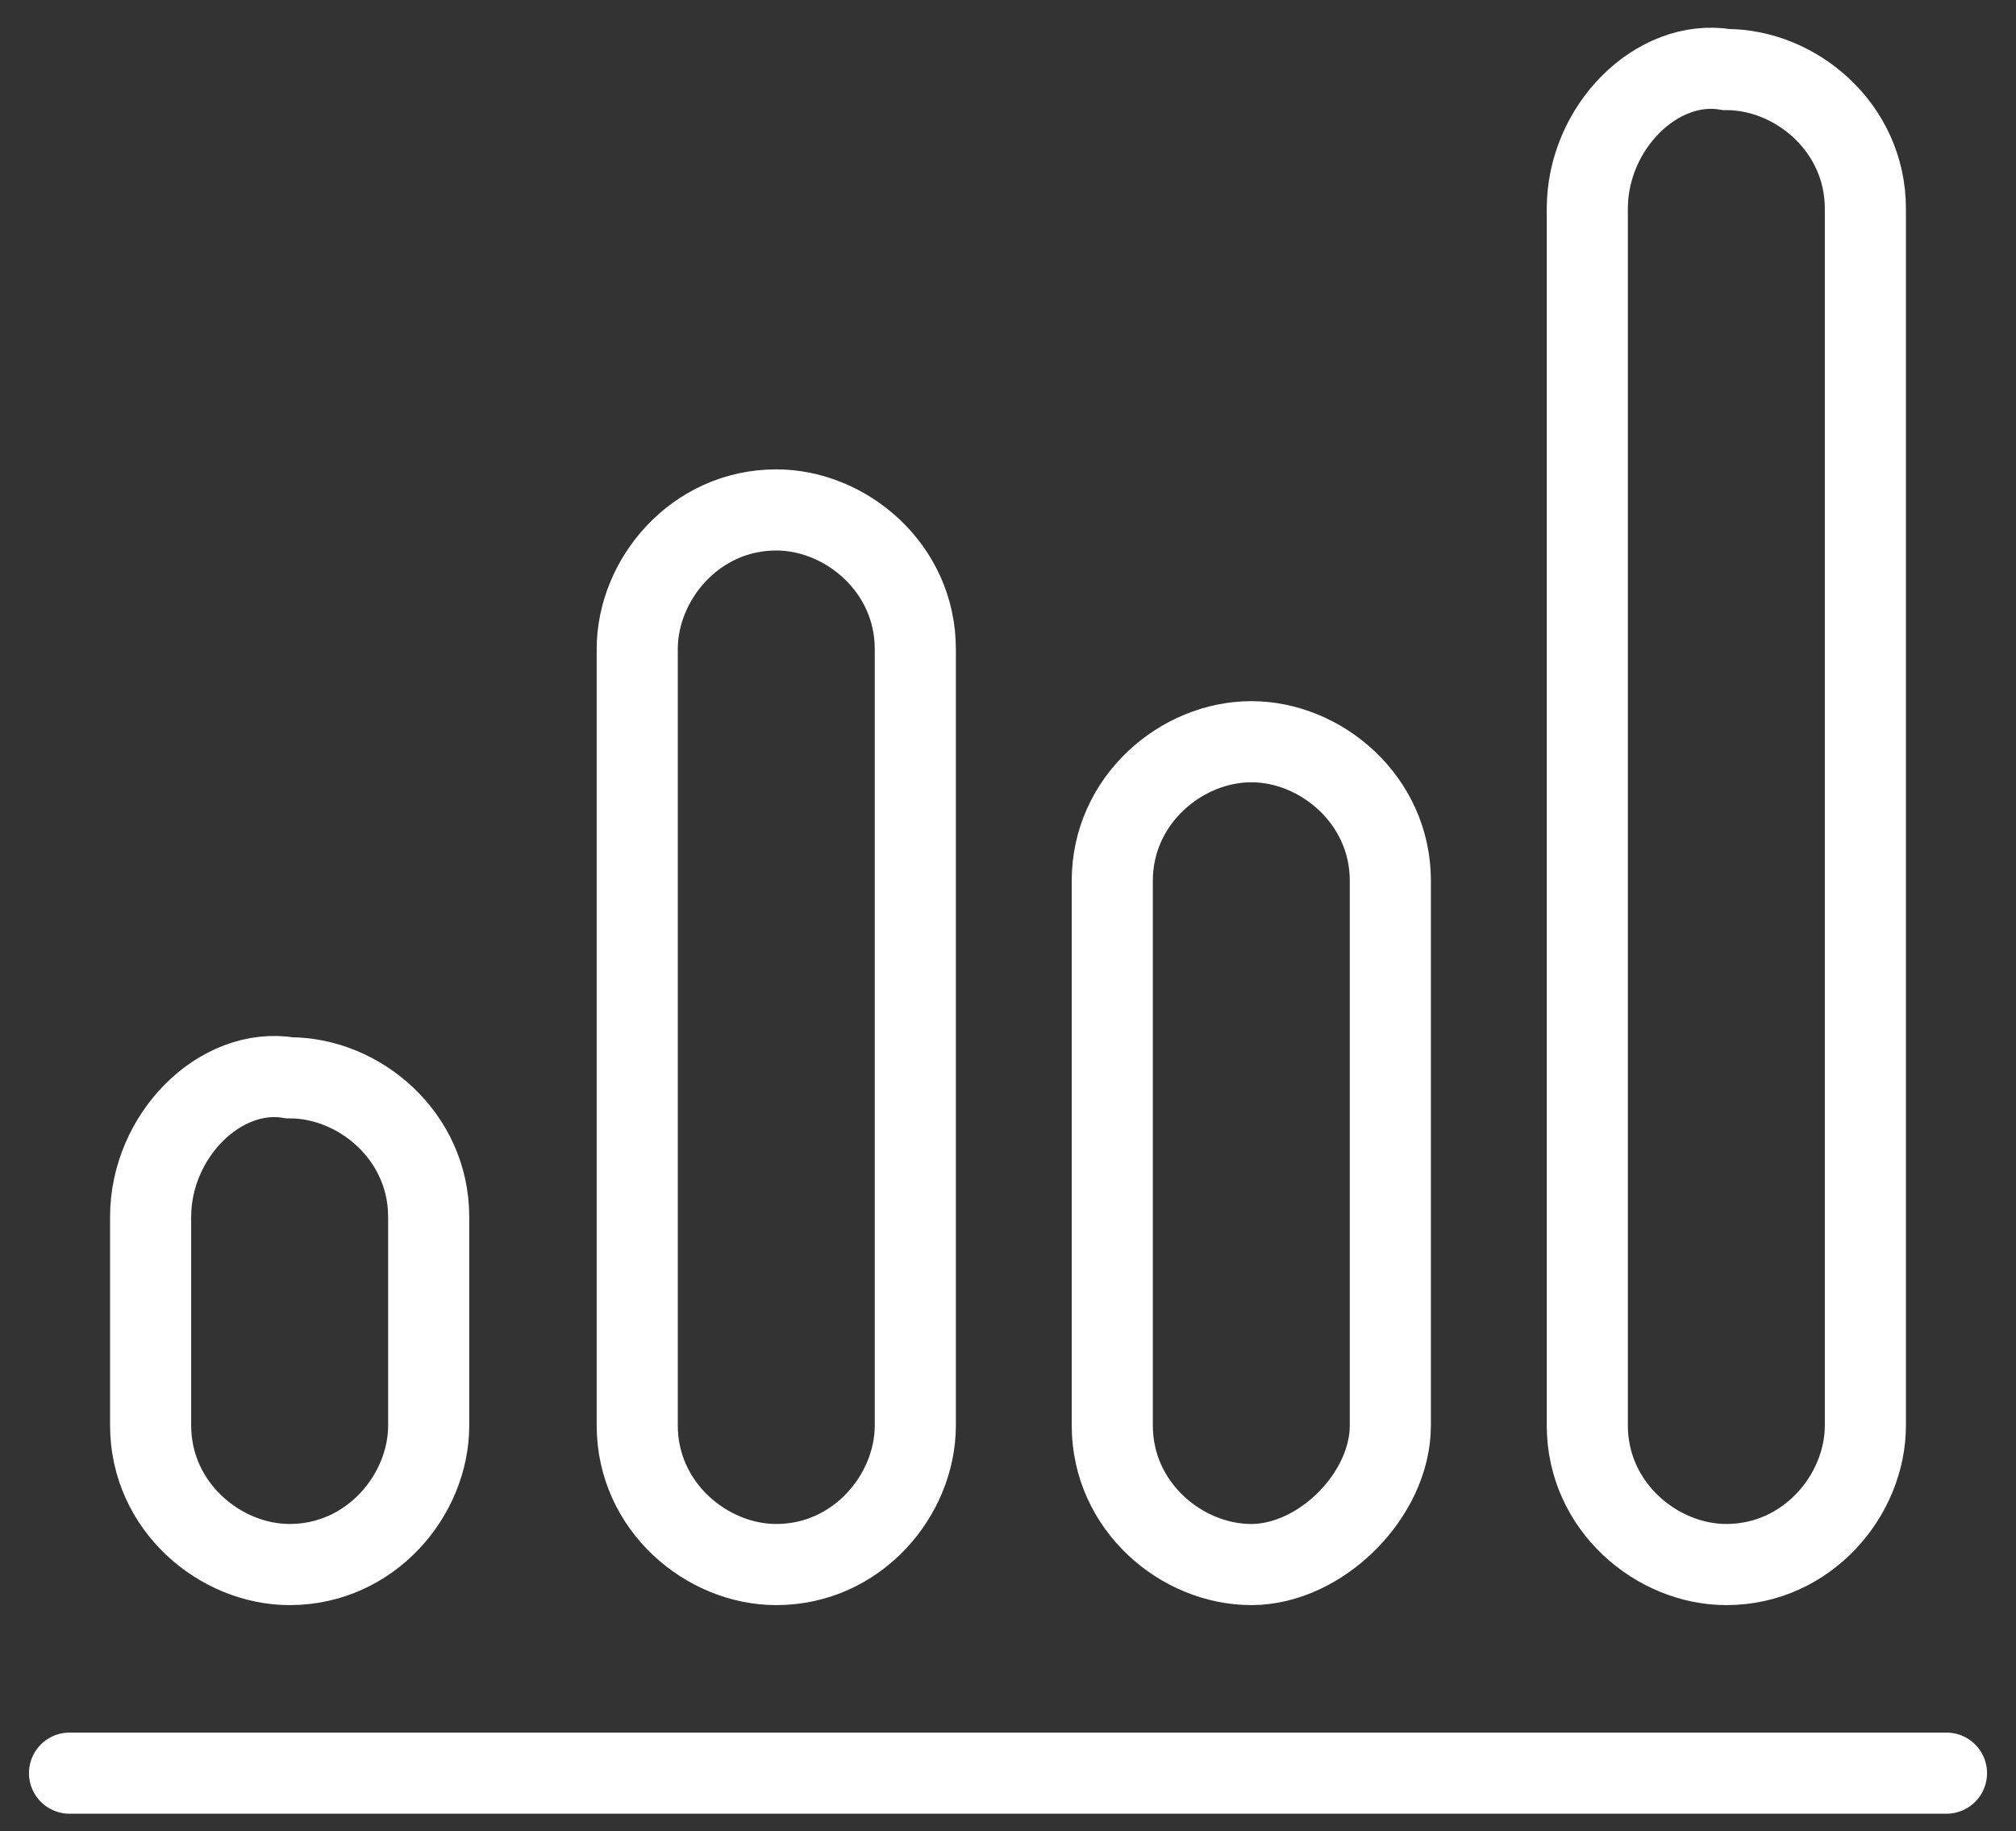 <?xml version="1.0" encoding="utf-8"?>
<!-- Generator: Adobe Illustrator 19.1.1, SVG Export Plug-In . SVG Version: 6.00 Build 0)  -->
<svg version="1.1" id="Layer_1" xmlns="http://www.w3.org/2000/svg" xmlns:xlink="http://www.w3.org/1999/xlink" x="0px" y="0px"
	 viewBox="0 0 17.4 15.8" style="enable-background:new 0 0 17.4 15.8;" xml:space="preserve">
<rect x="0" y="0" width="17.4" height="15.8" fill="#333333" stroke="none"/>
<style type="text/css">
	.st0{fill:none;stroke:#FFFFFF;stroke-width:0.7;stroke-miterlimit:10;}
	.st1{fill:none;stroke:#FFFFFF;stroke-width:0.7;stroke-linecap:round;stroke-linejoin:round;stroke-miterlimit:10;}
</style>
<g>
	<path class="st0" d="M1.3,10.5v1.8c0,0.7,0.6,1.2,1.2,1.2c0.7,0,1.2-0.6,1.2-1.2v-1.8c0-0.7-0.6-1.2-1.2-1.2
		C1.9,9.2,1.3,9.8,1.3,10.5z"/>
	<path class="st0" d="M5.5,5.6v6.7c0,0.7,0.6,1.2,1.2,1.2c0.7,0,1.2-0.6,1.2-1.2V5.6c0-0.7-0.6-1.2-1.2-1.2C6,4.4,5.5,5,5.5,5.6z"/>
	<path class="st0" d="M13.7,1.8v10.5c0,0.7,0.6,1.2,1.2,1.2c0.7,0,1.2-0.6,1.2-1.2V1.8c0-0.7-0.6-1.2-1.2-1.2
		C14.3,0.5,13.7,1.1,13.7,1.8z"/>
	<path class="st0" d="M9.6,7.6v4.7c0,0.7,0.6,1.2,1.2,1.2s1.2-0.6,1.2-1.2V7.6c0-0.7-0.6-1.2-1.2-1.2S9.6,6.9,9.6,7.6z"/>
	<line class="st1" x1="0.6" y1="15.3" x2="16.8" y2="15.3"/>
</g>
</svg>
